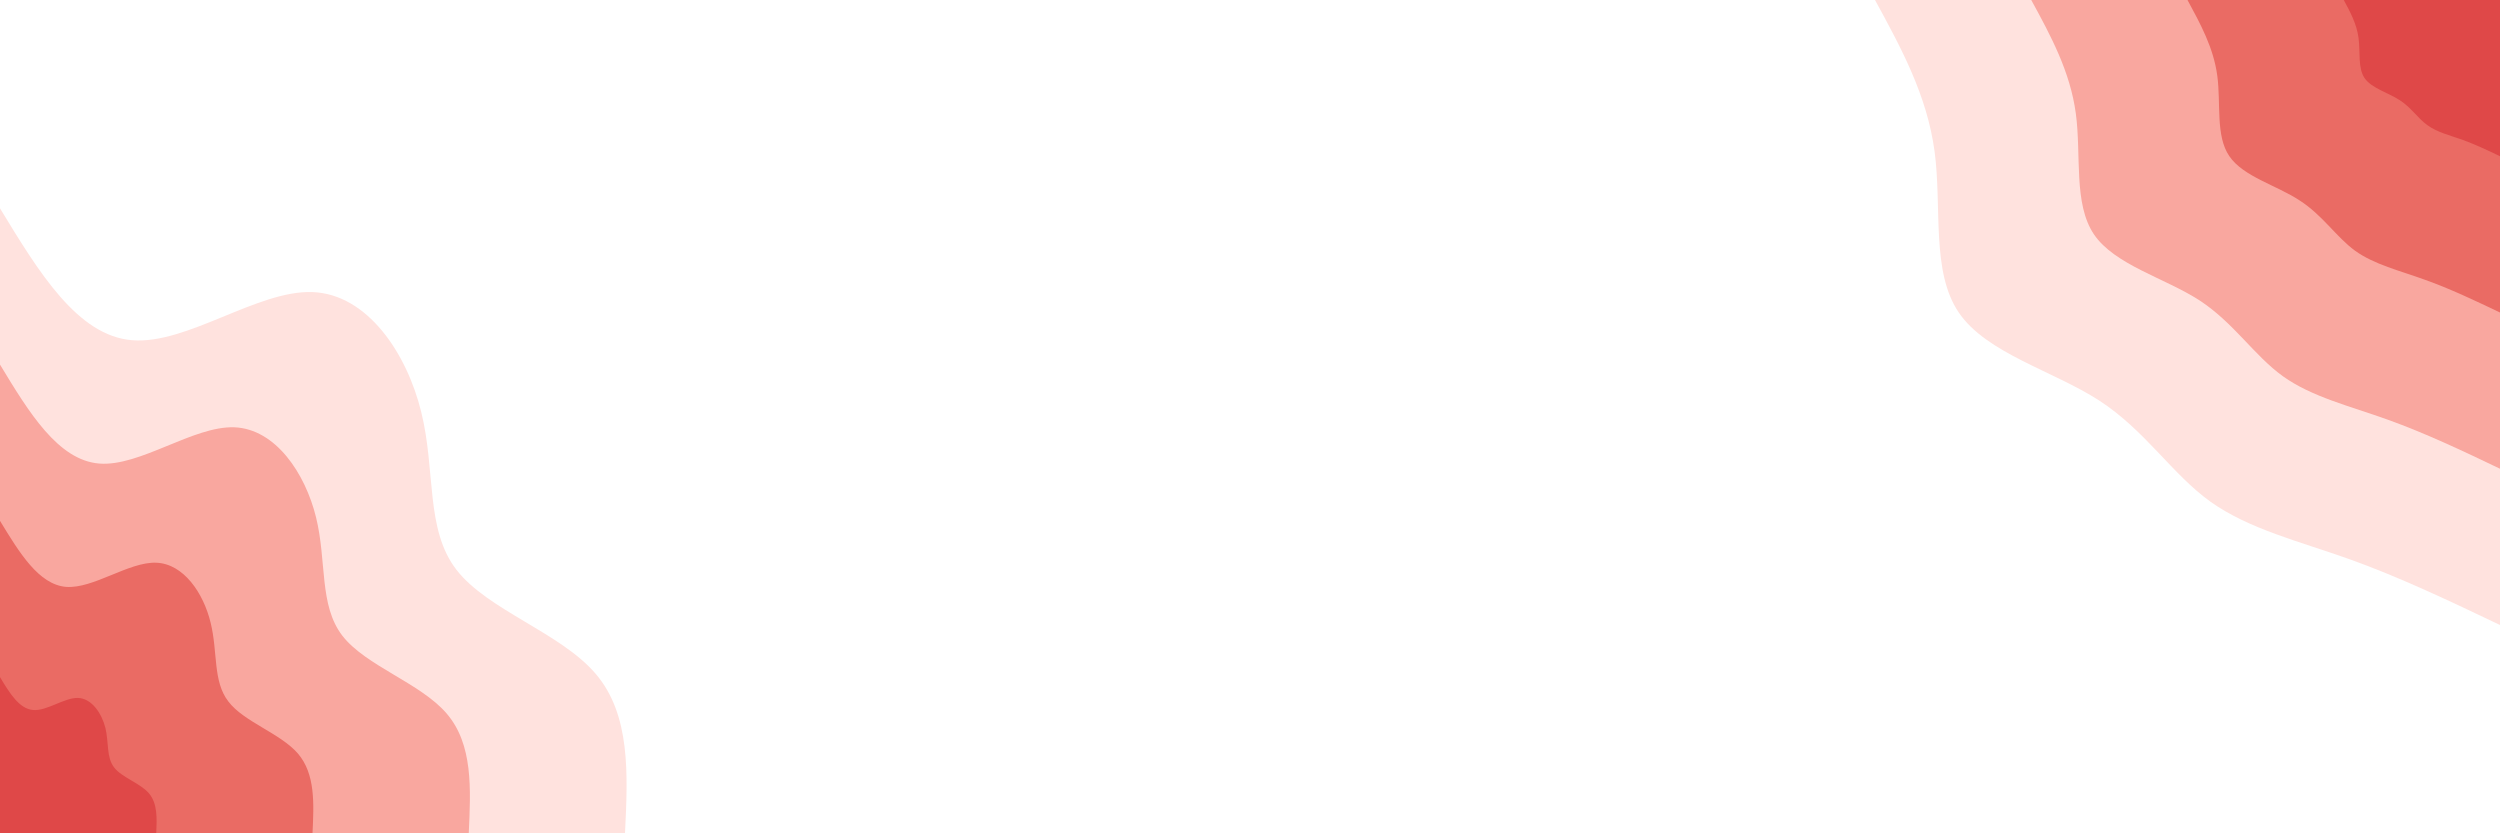 <svg id="visual" viewBox="0 0 1200 400" width="1200" height="400" xmlns="http://www.w3.org/2000/svg" xmlns:xlink="http://www.w3.org/1999/xlink" version="1.1"><rect x="0" y="0" width="1200" height="400" fill="#FFF"></rect><defs><linearGradient id="grad1_0" x1="66.7%" y1="0%" x2="100%" y2="100%"><stop offset="-10%" stop-color="#df4848" stop-opacity="1"></stop><stop offset="110%" stop-color="#df4848" stop-opacity="1"></stop></linearGradient></defs><defs><linearGradient id="grad1_1" x1="66.7%" y1="0%" x2="100%" y2="100%"><stop offset="-10%" stop-color="#df4848" stop-opacity="1"></stop><stop offset="110%" stop-color="#f38a81" stop-opacity="1"></stop></linearGradient></defs><defs><linearGradient id="grad1_2" x1="66.7%" y1="0%" x2="100%" y2="100%"><stop offset="-10%" stop-color="#fec5be" stop-opacity="1"></stop><stop offset="110%" stop-color="#f38a81" stop-opacity="1"></stop></linearGradient></defs><defs><linearGradient id="grad1_3" x1="66.7%" y1="0%" x2="100%" y2="100%"><stop offset="-10%" stop-color="#fec5be" stop-opacity="1"></stop><stop offset="110%" stop-color="#ffffff" stop-opacity="1"></stop></linearGradient></defs><defs><linearGradient id="grad2_0" x1="0%" y1="0%" x2="33.3%" y2="100%"><stop offset="-10%" stop-color="#df4848" stop-opacity="1"></stop><stop offset="110%" stop-color="#df4848" stop-opacity="1"></stop></linearGradient></defs><defs><linearGradient id="grad2_1" x1="0%" y1="0%" x2="33.3%" y2="100%"><stop offset="-10%" stop-color="#f38a81" stop-opacity="1"></stop><stop offset="110%" stop-color="#df4848" stop-opacity="1"></stop></linearGradient></defs><defs><linearGradient id="grad2_2" x1="0%" y1="0%" x2="33.3%" y2="100%"><stop offset="-10%" stop-color="#f38a81" stop-opacity="1"></stop><stop offset="110%" stop-color="#fec5be" stop-opacity="1"></stop></linearGradient></defs><defs><linearGradient id="grad2_3" x1="0%" y1="0%" x2="33.3%" y2="100%"><stop offset="-10%" stop-color="#ffffff" stop-opacity="1"></stop><stop offset="110%" stop-color="#fec5be" stop-opacity="1"></stop></linearGradient></defs><g transform="translate(1200, 0)"><path d="M0 300C-23.9 288.6 -47.8 277.2 -72 268.5C-96.1 259.9 -120.5 254 -139 240.8C-157.5 227.5 -170.1 206.8 -192.3 192.3C-214.6 177.9 -246.5 169.6 -259.8 150C-273.1 130.4 -267.8 99.6 -271.4 72.7C-275 45.8 -287.5 22.9 -300 0L0 0Z" fill="#ffe2de"></path><path d="M0 225C-17.9 216.4 -35.9 207.9 -54 201.4C-72.1 194.9 -90.4 190.5 -104.2 180.6C-118.1 170.6 -127.6 155.1 -144.2 144.2C-160.9 133.4 -184.9 127.2 -194.9 112.5C-204.8 97.8 -200.9 74.7 -203.6 54.5C-206.3 34.4 -215.6 17.2 -225 0L0 0Z" fill="#f9a79f"></path><path d="M0 150C-12 144.3 -23.9 138.6 -36 134.3C-48.1 129.9 -60.3 127 -69.5 120.4C-78.7 113.7 -85 103.4 -96.2 96.2C-107.3 88.9 -123.2 84.8 -129.9 75C-136.6 65.2 -133.9 49.8 -135.7 36.4C-137.5 22.9 -143.8 11.5 -150 0L0 0Z" fill="#ea6b64"></path><path d="M0 75C-6 72.1 -12 69.3 -18 67.1C-24 65 -30.1 63.5 -34.7 60.2C-39.4 56.9 -42.5 51.7 -48.1 48.1C-53.6 44.5 -61.6 42.4 -65 37.5C-68.3 32.6 -67 24.9 -67.9 18.2C-68.8 11.5 -71.9 5.7 -75 0L0 0Z" fill="#df4848"></path></g><g transform="translate(0, 400)"><path d="M0 -300C18.6 -269.4 37.2 -238.8 63.4 -236.7C89.7 -234.5 123.6 -260.8 150 -259.8C176.4 -258.8 195.3 -230.4 202.2 -202.2C209.2 -174 204.1 -145.9 219.1 -126.5C234.1 -107.1 269.1 -96.3 285.9 -76.6C302.7 -57 301.4 -28.5 300 0L0 0Z" fill="#ffe2de"></path><path d="M0 -225C13.9 -202 27.9 -179.1 47.6 -177.5C67.2 -175.9 92.7 -195.6 112.5 -194.9C132.3 -194.1 146.5 -172.8 151.7 -151.7C156.9 -130.5 153.1 -109.5 164.3 -94.9C175.6 -80.3 201.8 -72.2 214.4 -57.5C227.1 -42.7 226 -21.4 225 0L0 0Z" fill="#f9a79f"></path><path d="M0 -150C9.3 -134.7 18.6 -119.4 31.7 -118.3C44.8 -117.3 61.8 -130.4 75 -129.9C88.2 -129.4 97.7 -115.2 101.1 -101.1C104.6 -87 102.1 -73 109.6 -63.3C117 -53.5 134.5 -48.1 143 -38.3C151.4 -28.5 150.7 -14.2 150 0L0 0Z" fill="#ea6b64"></path><path d="M0 -75C4.6 -67.3 9.3 -59.7 15.9 -59.2C22.4 -58.6 30.9 -65.2 37.5 -65C44.1 -64.7 48.8 -57.6 50.6 -50.6C52.3 -43.5 51 -36.5 54.8 -31.6C58.5 -26.8 67.3 -24.1 71.5 -19.2C75.7 -14.2 75.3 -7.1 75 0L0 0Z" fill="#df4848"></path></g></svg>